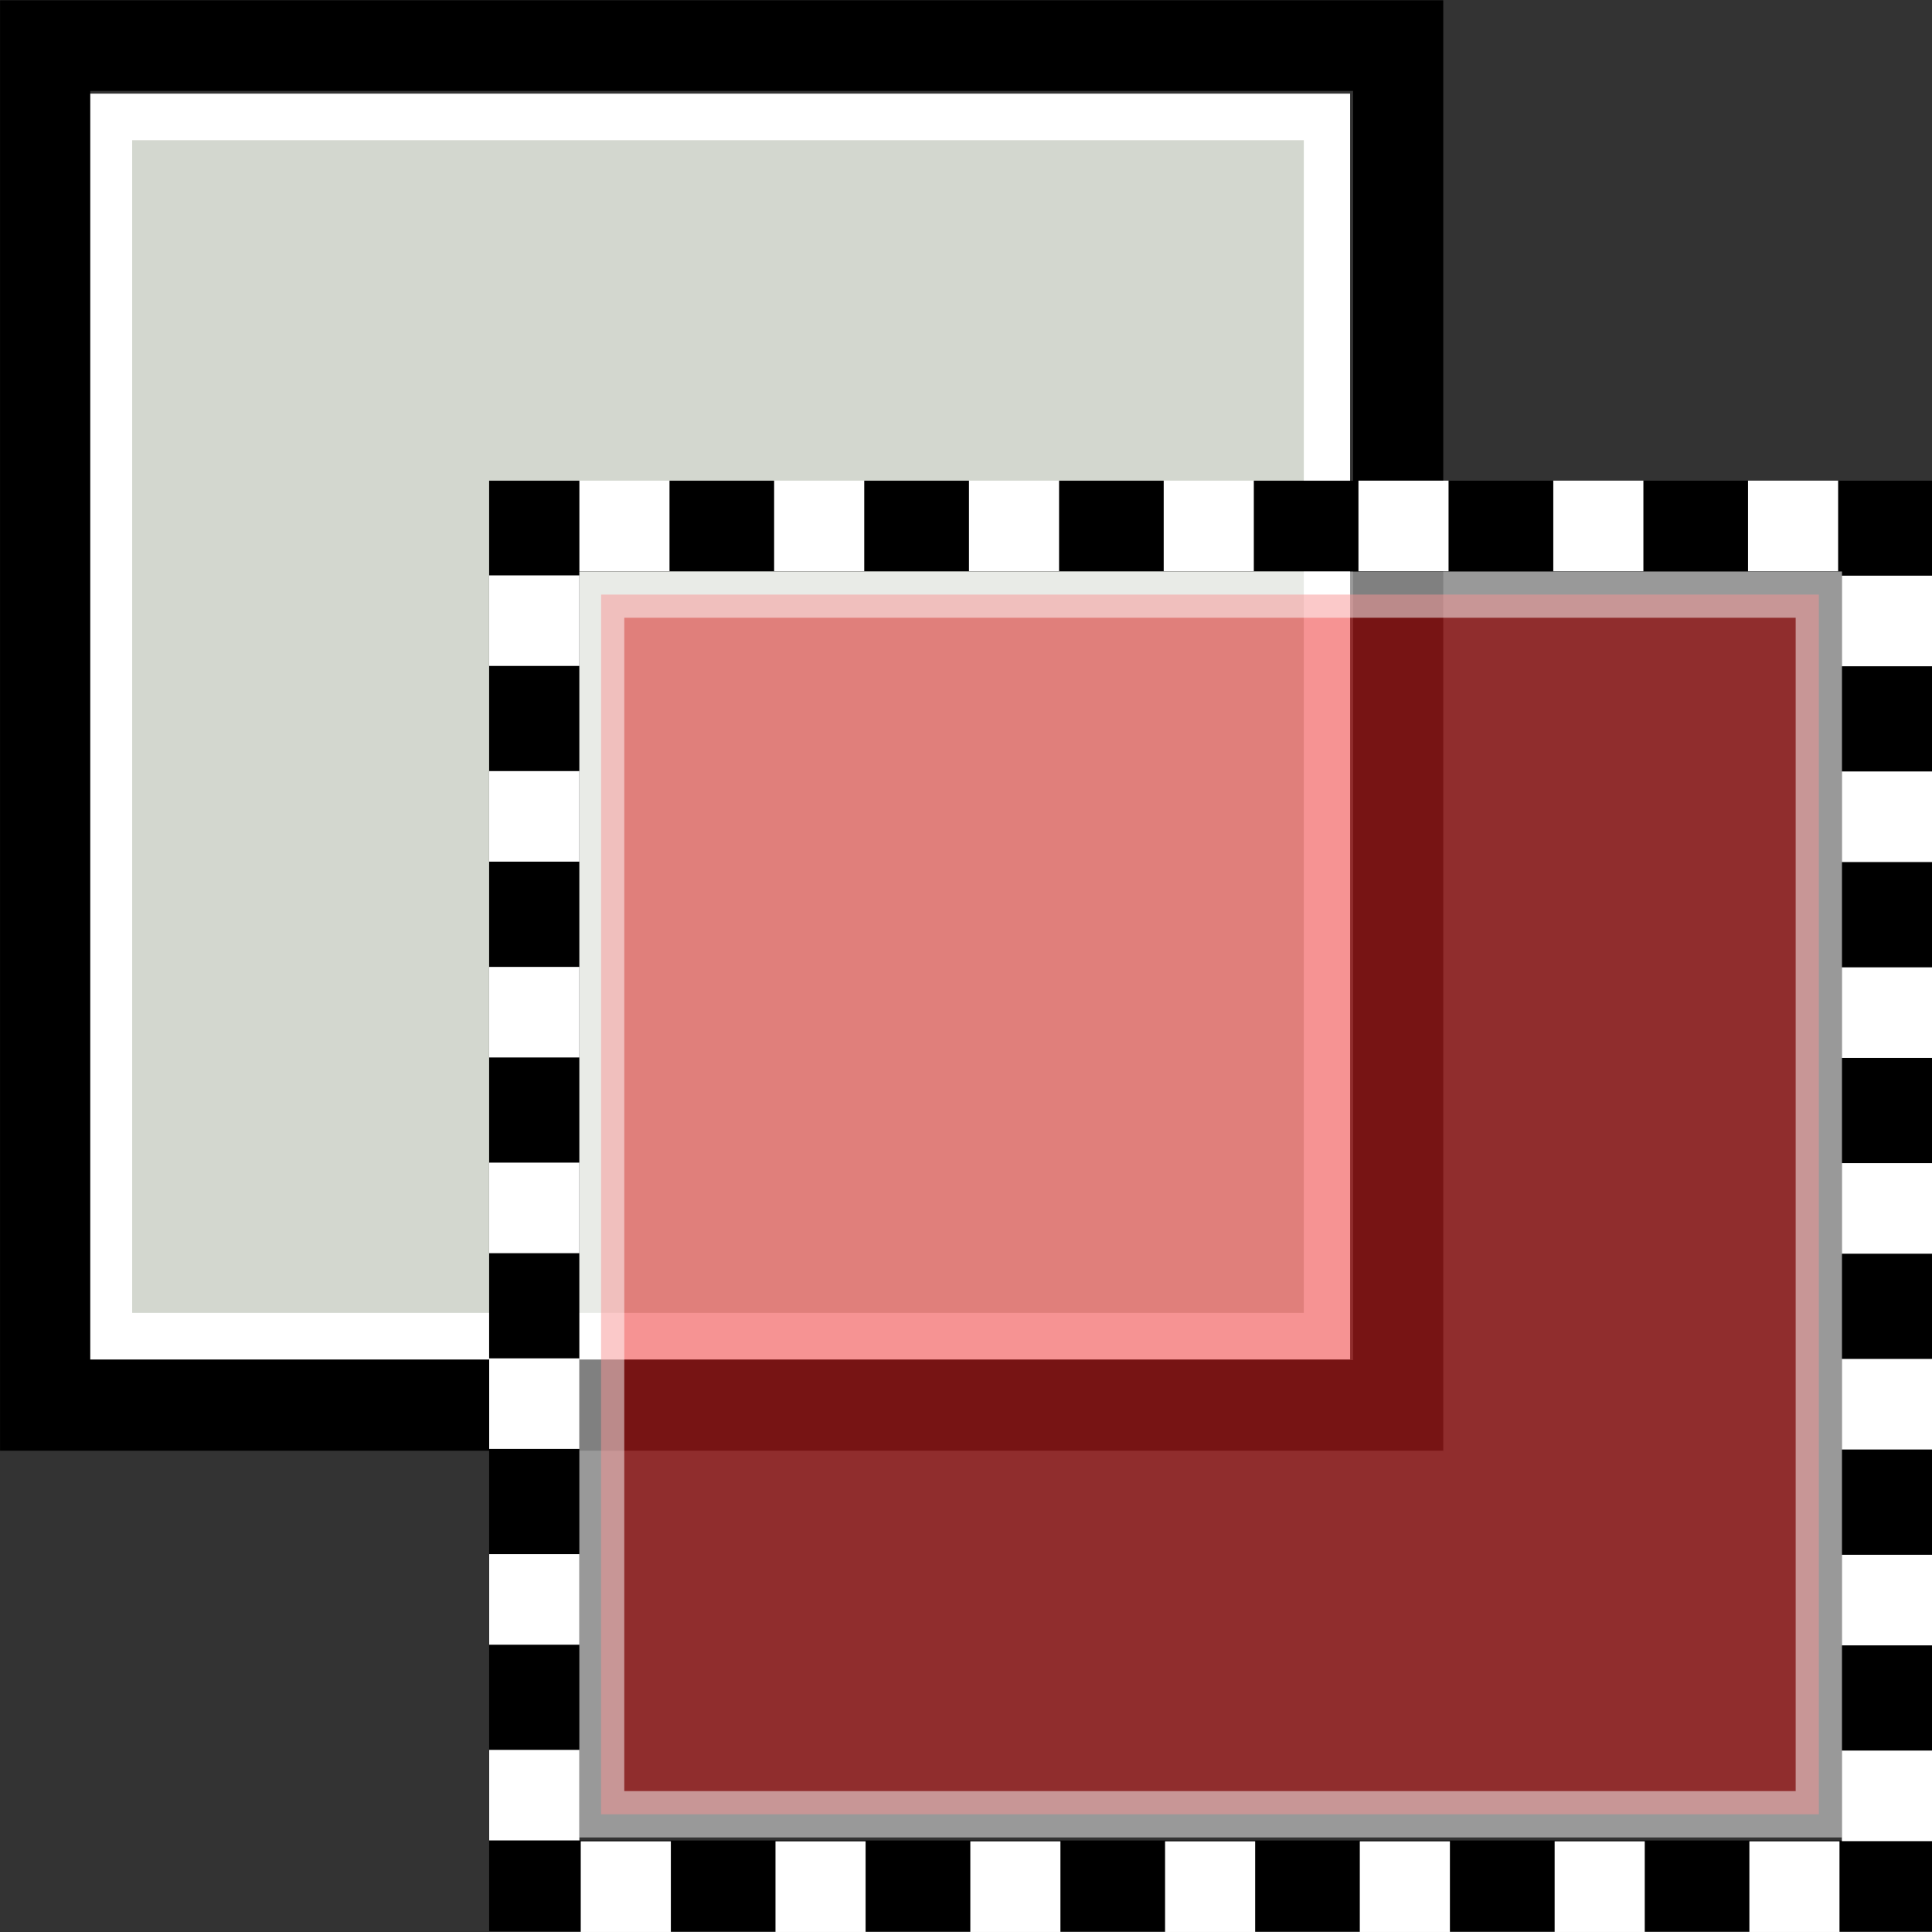 <?xml version="1.0" encoding="UTF-8" standalone="no"?>
<svg
   xmlns:osb="http://www.openswatchbook.org/uri/2009/osb"
   xmlns:dc="http://purl.org/dc/elements/1.1/"
   xmlns:cc="http://creativecommons.org/ns#"
   xmlns:rdf="http://www.w3.org/1999/02/22-rdf-syntax-ns#"
   xmlns:svg="http://www.w3.org/2000/svg"
   xmlns="http://www.w3.org/2000/svg"
   xmlns:sodipodi="http://sodipodi.sourceforge.net/DTD/sodipodi-0.dtd"
   xmlns:inkscape="http://www.inkscape.org/namespaces/inkscape"
   version="1.1"
   width="16"
   height="16"
   id="svg2"
   viewBox="0 0 16 16"
   inkscape:version="0.91 r13725"
   sodipodi:docname="gimp-selection-add.svg">
  <rect x="0" y="0" width="16" height="16" fill="#333333" stroke="none"/>
  <sodipodi:namedview
     pagecolor="#ffffff"
     bordercolor="#666666"
     borderopacity="1"
     objecttolerance="10"
     gridtolerance="10"
     guidetolerance="10"
     inkscape:pageopacity="0"
     inkscape:pageshadow="2"
     inkscape:window-width="640"
     inkscape:window-height="480"
     id="namedview1733"
     showgrid="false"
     inkscape:zoom="14.749775"
     inkscape:cx="-601.09514"
     inkscape:cy="-22.988718"
     inkscape:window-x="0"
     inkscape:window-y="27"
     inkscape:window-maximized="0"
     inkscape:current-layer="svg2" />
  <defs
     id="defs7386">
    <linearGradient
       gradientTransform="matrix(0,-735328.32,170712.69,0,2464326300,577972450)"
       osb:paint="solid"
       id="linearGradient19282">
      <stop
         stop-color="#b4b4b4"
         id="stop19284" />
    </linearGradient>
    <linearGradient
       osb:paint="gradient"
       x1="231.55"
       x2="320.7"
       gradientUnits="userSpaceOnUse"
       id="linearGradient6057"
       gradientTransform="matrix(0.015,0,0,0.015,2.969,1037.326)">
      <stop
         stop-color="#a11f7c"
         id="stop6053" />
      <stop
         stop-opacity="0.984"
         stop-color="#541f31"
         offset="1"
         id="stop6055" />
    </linearGradient>
    <linearGradient
       osb:paint="solid"
       id="linearGradient5487">
      <stop
         id="stop5485"
         offset="0"
         style="stop-color:#888a85;stop-opacity:1;" />
    </linearGradient>
  </defs>
  <g
     style="display:inline"
     transform="translate(-231.989,-255.717)"
     id="stock">
    <g
       transform="translate(232.071,255.742)"
       id="gimp-selection-add">
      <g
         id="g4004-0"
         style="opacity:0;fill:#ffffff;stroke:none"
         transform="matrix(0.766,0,0,0.771,3.819,3.798)">
        <rect
           y="0.208"
           x="0.208"
           height="15.584"
           width="15.584"
           id="rect4002-7"
           style="color:#000000;clip-rule:nonzero;display:inline;overflow:visible;visibility:visible;opacity:0.738;isolation:auto;mix-blend-mode:normal;color-interpolation:sRGB;color-interpolation-filters:linearRGB;solid-color:#000000;solid-opacity:1;fill:#ffffff;fill-opacity:1;fill-rule:nonzero;stroke:none;stroke-width:0.416;stroke-linecap:round;stroke-linejoin:miter;stroke-miterlimit:4;stroke-dasharray:none;stroke-dashoffset:0;stroke-opacity:1;color-rendering:auto;image-rendering:auto;shape-rendering:auto;text-rendering:auto;enable-background:accumulate" />
      </g>
      <g
         id="g4133"
         transform="matrix(0.996,0,0,1.001,2.528,7.804)">
        <path
           id="rect4014-0"
           d="m -1.714,-6.854 10.127,0 0,10.087 -10.127,0 z"
           style="opacity:1;fill:#d3d7cf;fill-opacity:1;stroke:#ffffff;stroke-width:0.385;stroke-miterlimit:4;stroke-dasharray:none;stroke-opacity:1"
           inkscape:connector-curvature="0" />
        <path
           id="rect4014-3-5-4"
           d="m -2.245,-7.444 11.25,0 0,11.25 -11.25,0 z"
           style="opacity:1;fill:none;fill-opacity:1;stroke:#000000;stroke-width:0.75;stroke-miterlimit:4;stroke-dasharray:none;stroke-opacity:1"
           inkscape:connector-curvature="0" />
      </g>
      <path
         style="opacity:0.5;fill:#ef2929;fill-opacity:1;stroke:#ffffff;stroke-width:0.384;stroke-miterlimit:4;stroke-dasharray:none;stroke-opacity:1"
         d="m 4.896,4.899 10.085,0 0,10.101 -10.085,0 z"
         id="rect4014-04"
         inkscape:connector-curvature="0" />
      <g
         id="g4188"
         transform="matrix(0.996,0,0,1.001,6.9749745e-4,-0.023)">
        <path
           id="rect4014-3-8"
           d="m 4.359,4.35 11.25,0 0,11.25 -11.25,0 z"
           style="opacity:1;fill:none;fill-opacity:1;stroke:#000000;stroke-width:0.75;stroke-miterlimit:4;stroke-dasharray:none;stroke-opacity:1"
           inkscape:connector-curvature="0" />
        <g
           transform="matrix(0.75,0,0,0.75,3.98,2.212)"
           id="g9641-2">
          <rect
             style="opacity:1;fill:#ffffff;fill-opacity:1;stroke:none;stroke-width:0.444;stroke-miterlimit:4;stroke-dasharray:none;stroke-opacity:1"
             id="rect4032-3"
             width="0.999"
             height="1"
             x="1.006"
             y="2.35" />
          <rect
             style="opacity:1;fill:#ffffff;fill-opacity:1;stroke:none;stroke-width:0.444;stroke-miterlimit:4;stroke-dasharray:none;stroke-opacity:1"
             id="rect4032-5-55"
             width="0.999"
             height="1"
             x="3.165"
             y="2.35" />
          <rect
             style="opacity:1;fill:#ffffff;fill-opacity:1;stroke:none;stroke-width:0.444;stroke-miterlimit:4;stroke-dasharray:none;stroke-opacity:1"
             id="rect4032-8-15"
             width="0.999"
             height="1"
             x="5.325"
             y="2.35" />
          <rect
             style="opacity:1;fill:#ffffff;fill-opacity:1;stroke:none;stroke-width:0.444;stroke-miterlimit:4;stroke-dasharray:none;stroke-opacity:1"
             id="rect4032-1-08"
             width="0.999"
             height="1"
             x="7.484"
             y="2.35" />
          <rect
             style="opacity:1;fill:#ffffff;fill-opacity:1;stroke:none;stroke-width:0.444;stroke-miterlimit:4;stroke-dasharray:none;stroke-opacity:1"
             id="rect4032-5-5-08"
             width="0.999"
             height="1"
             x="9.643"
             y="2.35" />
          <rect
             style="opacity:1;fill:#ffffff;fill-opacity:1;stroke:none;stroke-width:0.444;stroke-miterlimit:4;stroke-dasharray:none;stroke-opacity:1"
             id="rect4032-8-9-82"
             width="0.999"
             height="1"
             x="11.803"
             y="2.35" />
          <rect
             style="opacity:1;fill:#ffffff;fill-opacity:1;stroke:none;stroke-width:0.444;stroke-miterlimit:4;stroke-dasharray:none;stroke-opacity:1"
             id="rect4032-8-9-5-78"
             width="0.999"
             height="1"
             x="13.962"
             y="2.35" />
        </g>
        <g
           transform="matrix(0,-0.75,0.75,0,2.222,15.979)"
           id="g9641-9-5-1">
          <rect
             style="opacity:1;fill:#ffffff;fill-opacity:1;stroke:none;stroke-width:0.444;stroke-miterlimit:4;stroke-dasharray:none;stroke-opacity:1"
             id="rect4032-7-7-6"
             width="0.999"
             height="1"
             x="1.006"
             y="2.35" />
          <rect
             style="opacity:1;fill:#ffffff;fill-opacity:1;stroke:none;stroke-width:0.444;stroke-miterlimit:4;stroke-dasharray:none;stroke-opacity:1"
             id="rect4032-5-0-1-4"
             width="0.999"
             height="1"
             x="3.165"
             y="2.35" />
          <rect
             style="opacity:1;fill:#ffffff;fill-opacity:1;stroke:none;stroke-width:0.444;stroke-miterlimit:4;stroke-dasharray:none;stroke-opacity:1"
             id="rect4032-8-1-8-4"
             width="0.999"
             height="1"
             x="5.325"
             y="2.35" />
          <rect
             style="opacity:1;fill:#ffffff;fill-opacity:1;stroke:none;stroke-width:0.444;stroke-miterlimit:4;stroke-dasharray:none;stroke-opacity:1"
             id="rect4032-1-9-2-7"
             width="0.999"
             height="1"
             x="7.484"
             y="2.35" />
          <rect
             style="opacity:1;fill:#ffffff;fill-opacity:1;stroke:none;stroke-width:0.444;stroke-miterlimit:4;stroke-dasharray:none;stroke-opacity:1"
             id="rect4032-5-5-7-2-7"
             width="0.999"
             height="1"
             x="9.643"
             y="2.35" />
          <rect
             style="opacity:1;fill:#ffffff;fill-opacity:1;stroke:none;stroke-width:0.444;stroke-miterlimit:4;stroke-dasharray:none;stroke-opacity:1"
             id="rect4032-8-9-0-0-3"
             width="0.999"
             height="1"
             x="11.803"
             y="2.35" />
          <rect
             style="opacity:1;fill:#ffffff;fill-opacity:1;stroke:none;stroke-width:0.444;stroke-miterlimit:4;stroke-dasharray:none;stroke-opacity:1"
             id="rect4032-8-9-5-3-9-6"
             width="0.999"
             height="1"
             x="13.962"
             y="2.35" />
        </g>
      </g>
      <g
         id="g9641-9-1-2"
         transform="matrix(0,0.751,-0.747,0,17.674,3.987)">
        <rect
           y="2.35"
           x="1.006"
           height="1"
           width="0.999"
           id="rect4032-7-9-1"
           style="opacity:1;fill:#ffffff;fill-opacity:1;stroke:none;stroke-width:0.444;stroke-miterlimit:4;stroke-dasharray:none;stroke-opacity:1" />
        <rect
           y="2.35"
           x="3.165"
           height="1"
           width="0.999"
           id="rect4032-5-0-6-4"
           style="opacity:1;fill:#ffffff;fill-opacity:1;stroke:none;stroke-width:0.444;stroke-miterlimit:4;stroke-dasharray:none;stroke-opacity:1" />
        <rect
           y="2.35"
           x="5.325"
           height="1"
           width="0.999"
           id="rect4032-8-1-86-2"
           style="opacity:1;fill:#ffffff;fill-opacity:1;stroke:none;stroke-width:0.444;stroke-miterlimit:4;stroke-dasharray:none;stroke-opacity:1" />
        <rect
           y="2.35"
           x="7.484"
           height="1"
           width="0.999"
           id="rect4032-1-9-7-1"
           style="opacity:1;fill:#ffffff;fill-opacity:1;stroke:none;stroke-width:0.444;stroke-miterlimit:4;stroke-dasharray:none;stroke-opacity:1" />
        <rect
           y="2.35"
           x="9.643"
           height="1"
           width="0.999"
           id="rect4032-5-5-7-8-6"
           style="opacity:1;fill:#ffffff;fill-opacity:1;stroke:none;stroke-width:0.444;stroke-miterlimit:4;stroke-dasharray:none;stroke-opacity:1" />
        <rect
           y="2.35"
           x="11.803"
           height="1"
           width="0.999"
           id="rect4032-8-9-0-5-8"
           style="opacity:1;fill:#ffffff;fill-opacity:1;stroke:none;stroke-width:0.444;stroke-miterlimit:4;stroke-dasharray:none;stroke-opacity:1" />
        <rect
           y="2.35"
           x="13.962"
           height="1"
           width="0.999"
           id="rect4032-8-9-5-3-3-5"
           style="opacity:1;fill:#ffffff;fill-opacity:1;stroke:none;stroke-width:0.444;stroke-miterlimit:4;stroke-dasharray:none;stroke-opacity:1" />
      </g>
      <g
         id="g9641-9-53"
         transform="matrix(0.747,0,0,0.751,3.976,13.459)">
        <rect
           y="2.35"
           x="1.006"
           height="1"
           width="0.999"
           id="rect4032-7-0"
           style="opacity:1;fill:#ffffff;fill-opacity:1;stroke:none;stroke-width:0.444;stroke-miterlimit:4;stroke-dasharray:none;stroke-opacity:1" />
        <rect
           y="2.35"
           x="3.165"
           height="1"
           width="0.999"
           id="rect4032-5-0-2"
           style="opacity:1;fill:#ffffff;fill-opacity:1;stroke:none;stroke-width:0.444;stroke-miterlimit:4;stroke-dasharray:none;stroke-opacity:1" />
        <rect
           y="2.35"
           x="5.325"
           height="1"
           width="0.999"
           id="rect4032-8-1-84"
           style="opacity:1;fill:#ffffff;fill-opacity:1;stroke:none;stroke-width:0.444;stroke-miterlimit:4;stroke-dasharray:none;stroke-opacity:1" />
        <rect
           y="2.35"
           x="7.484"
           height="1"
           width="0.999"
           id="rect4032-1-9-8"
           style="opacity:1;fill:#ffffff;fill-opacity:1;stroke:none;stroke-width:0.444;stroke-miterlimit:4;stroke-dasharray:none;stroke-opacity:1" />
        <rect
           y="2.35"
           x="9.643"
           height="1"
           width="0.999"
           id="rect4032-5-5-7-82"
           style="opacity:1;fill:#ffffff;fill-opacity:1;stroke:none;stroke-width:0.444;stroke-miterlimit:4;stroke-dasharray:none;stroke-opacity:1" />
        <rect
           y="2.35"
           x="11.803"
           height="1"
           width="0.999"
           id="rect4032-8-9-0-08"
           style="opacity:1;fill:#ffffff;fill-opacity:1;stroke:none;stroke-width:0.444;stroke-miterlimit:4;stroke-dasharray:none;stroke-opacity:1" />
        <rect
           y="2.35"
           x="13.962"
           height="1"
           width="0.999"
           id="rect4032-8-9-5-3-0"
           style="opacity:1;fill:#ffffff;fill-opacity:1;stroke:none;stroke-width:0.444;stroke-miterlimit:4;stroke-dasharray:none;stroke-opacity:1" />
      </g>
    </g>
  </g>
</svg>
